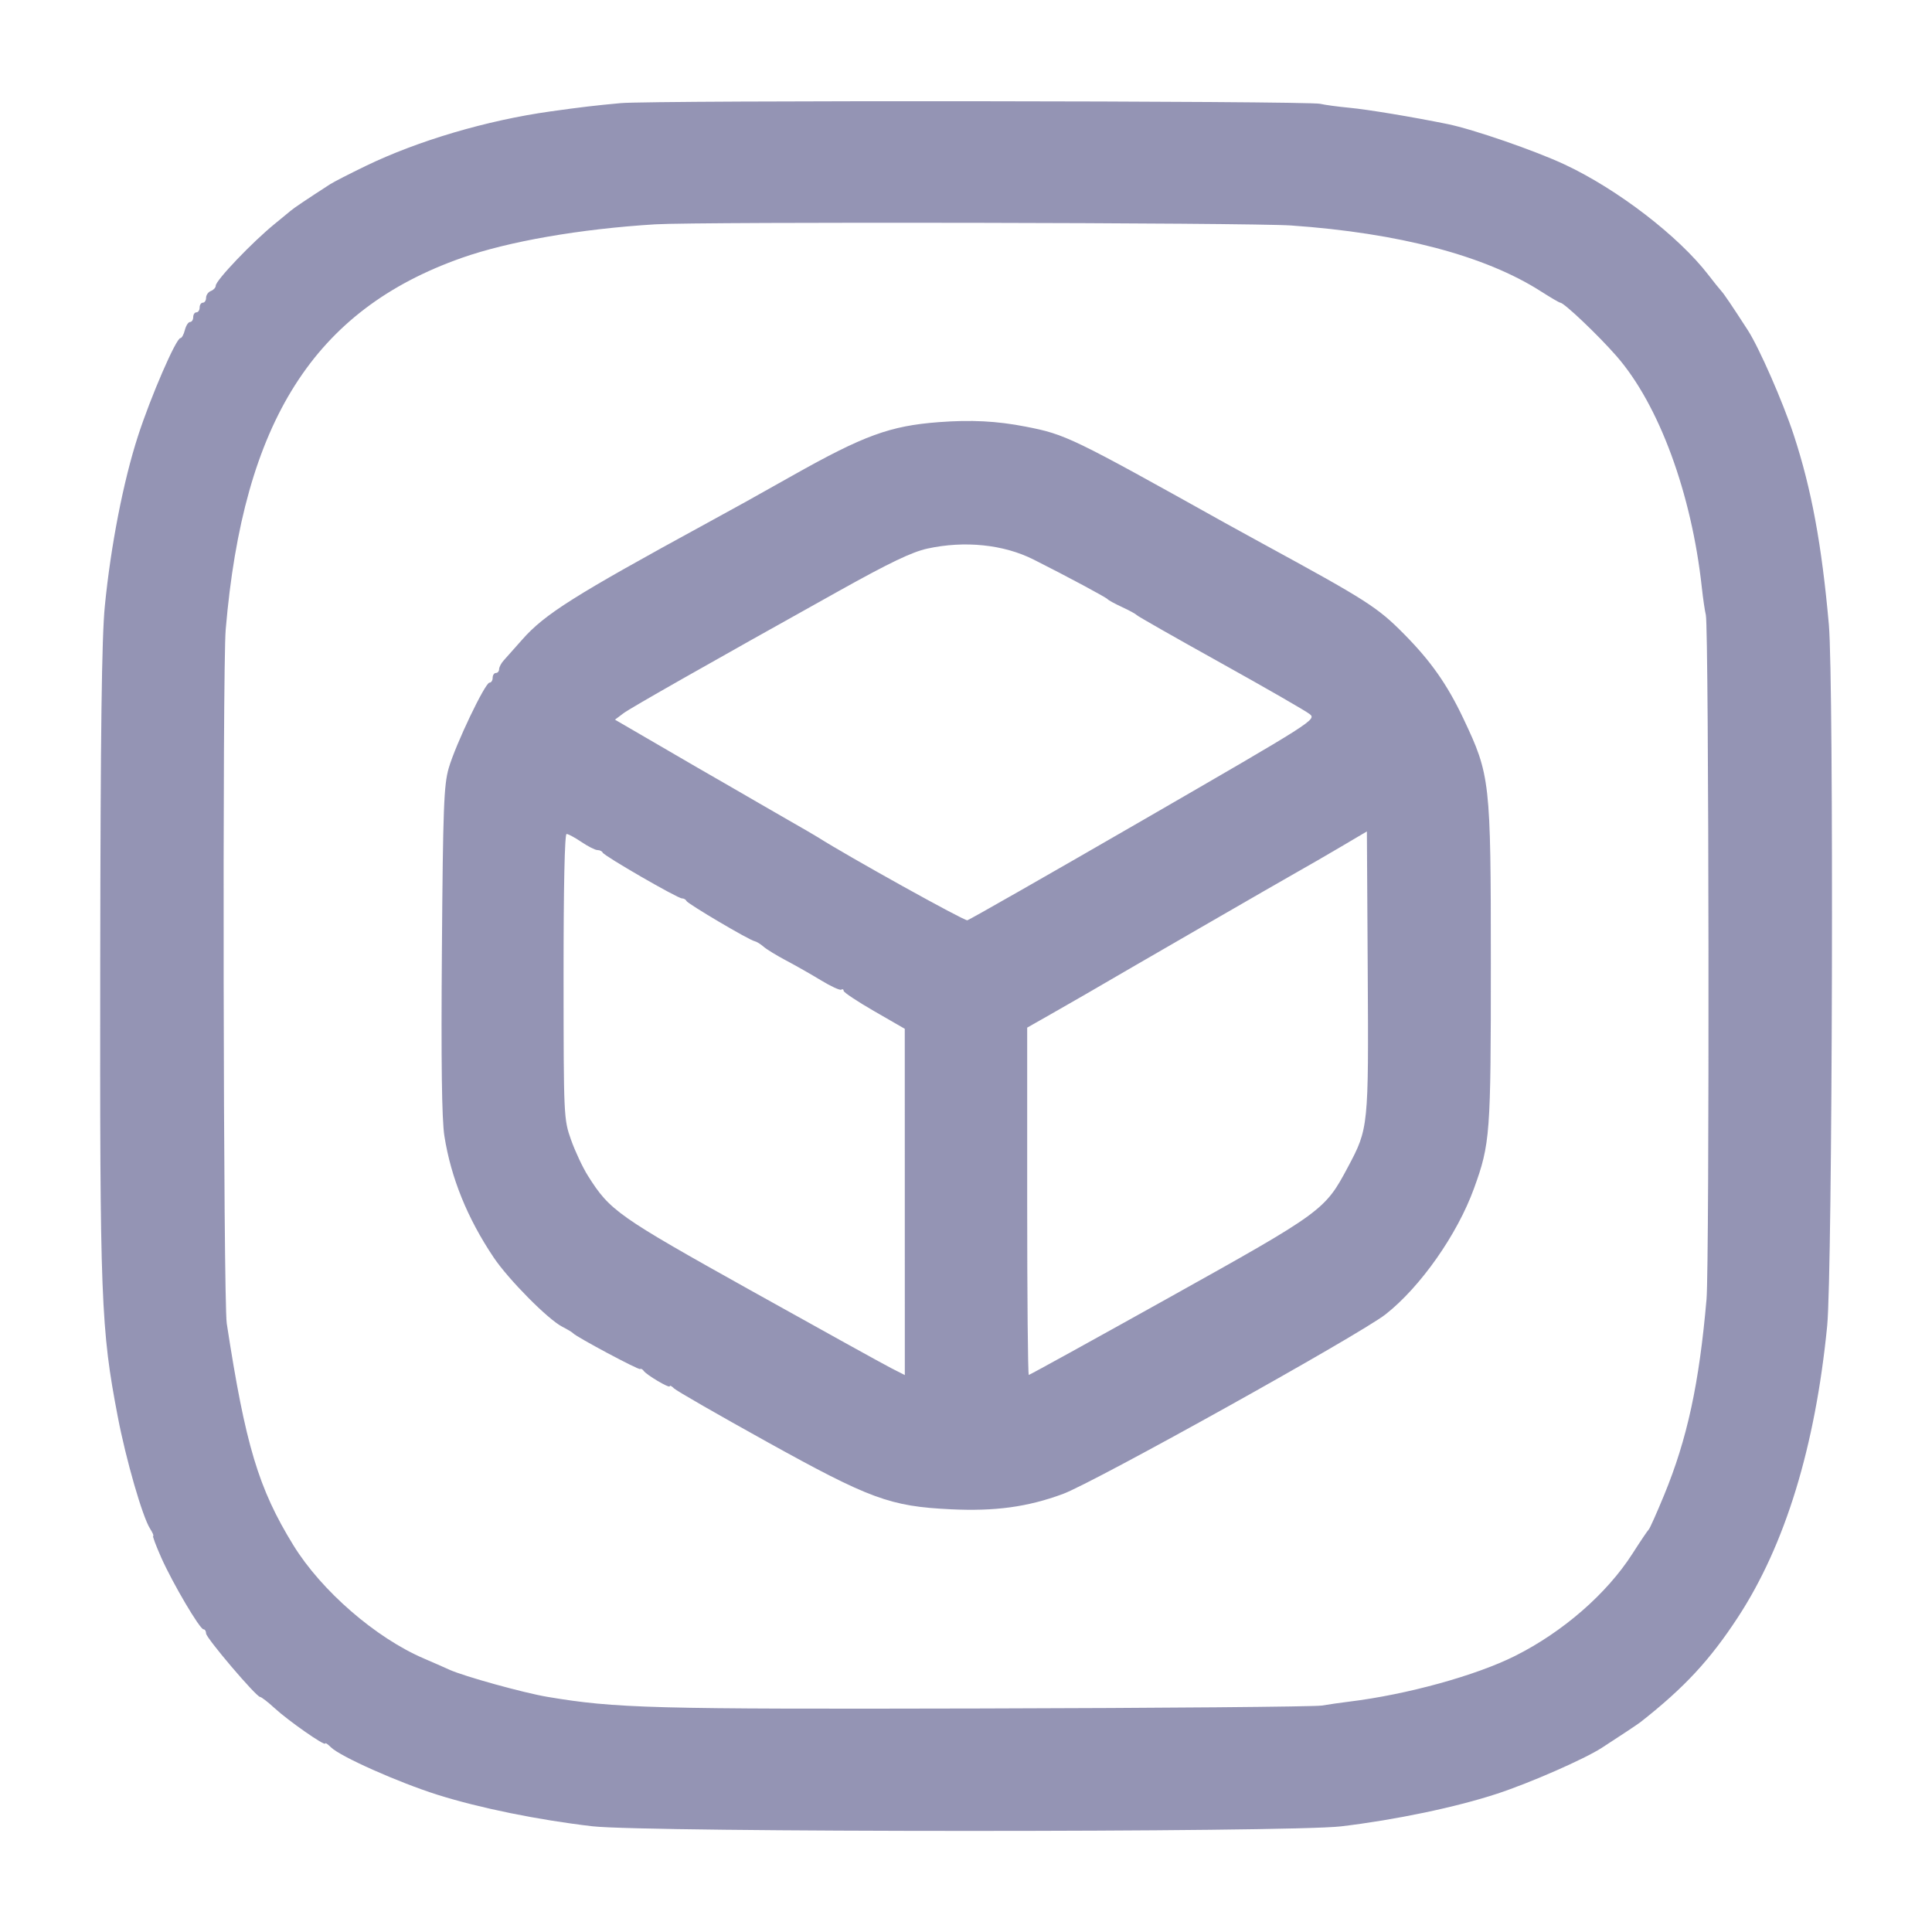 <svg xmlns="http://www.w3.org/2000/svg" width="600" height="600" viewBox="0 0 600 600" version="1.1"><path d="M 192.767 32.027 C 184.735 32.767, 180.521 33.264, 171 34.597 C 151.196 37.371, 129.798 43.687, 113.538 51.558 C 108.567 53.965, 103.607 56.511, 102.516 57.217 C 95.012 62.072, 91.338 64.543, 90.274 65.452 C 89.599 66.029, 87.383 67.850, 85.349 69.500 C 78.385 75.151, 67 87.079, 67 88.726 C 67 89.309, 66.325 90.045, 65.500 90.362 C 64.675 90.678, 64 91.626, 64 92.469 C 64 93.311, 63.550 94, 63 94 C 62.450 94, 62 94.675, 62 95.500 C 62 96.325, 61.550 97, 61 97 C 60.450 97, 60 97.675, 60 98.500 C 60 99.325, 59.559 100, 59.019 100 C 58.480 100, 57.756 101.125, 57.411 102.500 C 57.066 103.875, 56.447 105, 56.037 105 C 54.689 105, 46.820 123.156, 42.840 135.450 C 38.299 149.475, 34.397 169.505, 32.552 188.259 C 31.593 198.008, 31.217 226.951, 31.128 298 C 30.996 403.845, 31.333 412.615, 36.580 440 C 39.139 453.356, 44.246 471.053, 46.608 474.750 C 47.399 475.987, 47.830 477, 47.565 477 C 47.300 477, 48.435 480.037, 50.086 483.750 C 53.621 491.698, 62.050 506, 63.199 506 C 63.640 506, 64 506.580, 64 507.288 C 64 508.680, 79.589 526.997, 80.779 527.005 C 81.176 527.007, 83.214 528.583, 85.308 530.507 C 89.578 534.429, 101 542.406, 101 541.466 C 101 541.131, 101.788 541.647, 102.750 542.613 C 105.603 545.475, 123.649 553.520, 135.883 557.384 C 148.890 561.493, 167.280 565.232, 184 567.168 C 200.486 569.077, 400.491 569.096, 416.500 567.190 C 433.390 565.179, 452.200 561.244, 464.948 557.054 C 475.234 553.673, 492.056 546.295, 497.484 542.783 C 503.521 538.877, 508.620 535.488, 509.500 534.797 C 523.071 524.133, 531.008 515.586, 539.737 502.240 C 554.411 479.803, 563.753 449.295, 567.448 411.741 C 569.097 394.976, 569.538 211.637, 567.971 194 C 565.757 169.081, 562.554 151.785, 557.054 135.052 C 553.673 124.766, 546.295 107.944, 542.783 102.516 C 537.739 94.720, 535.457 91.348, 534.548 90.351 C 533.971 89.719, 532.166 87.469, 530.536 85.351 C 521.284 73.329, 502.330 58.770, 485.944 51.099 C 476.708 46.775, 457.505 40.145, 449.500 38.516 C 438.712 36.320, 424.790 34.009, 419.133 33.474 C 415.485 33.129, 411.375 32.573, 410 32.239 C 406.176 31.310, 202.717 31.112, 192.767 32.027 M 203.500 69.666 C 180.245 71.088, 157.972 74.950, 143.398 80.089 C 97.555 96.254, 75.555 130.891, 70.094 195.500 C 69.046 207.894, 69.343 403.975, 70.420 411 C 76.209 448.761, 80.263 462.261, 91.100 479.870 C 99.795 494, 116.653 508.636, 131.625 515.054 C 134.304 516.202, 137.847 517.759, 139.498 518.514 C 143.999 520.573, 162.607 525.733, 170 526.973 C 191.251 530.538, 202.015 530.826, 305 530.583 C 360.825 530.451, 408.300 530.042, 410.500 529.675 C 412.700 529.308, 416.525 528.760, 419 528.458 C 436.908 526.270, 458.321 520.370, 470.500 514.268 C 485.377 506.815, 499.029 494.925, 506.978 482.500 C 509.441 478.650, 511.716 475.275, 512.033 475 C 512.350 474.725, 514.499 469.913, 516.808 464.306 C 523.987 446.874, 527.697 429.740, 529.974 403.500 C 530.921 392.593, 530.725 195.069, 529.764 191 C 529.439 189.625, 528.880 185.800, 528.522 182.500 C 525.340 153.194, 515.182 125.644, 502 110.570 C 496.292 104.042, 485.724 94, 484.563 94 C 484.275 94, 481.540 92.401, 478.485 90.448 C 461.239 79.415, 434.446 72.354, 401 70.028 C 388.244 69.141, 217.219 68.827, 203.500 69.666 M 291.500 131.104 C 276.353 132.262, 268.256 135.226, 246 147.761 C 232.920 155.128, 229.324 157.126, 219.500 162.485 C 178.199 185.014, 169.162 190.713, 162.181 198.632 C 159.821 201.309, 157.240 204.213, 156.445 205.084 C 155.650 205.955, 155 207.193, 155 207.834 C 155 208.475, 154.550 209, 154 209 C 153.450 209, 153 209.675, 153 210.500 C 153 211.325, 152.558 212, 152.018 212 C 150.656 212, 141.494 231.194, 139.369 238.500 C 137.836 243.768, 137.576 250.663, 137.237 295 C 136.969 330.171, 137.203 347.723, 138.010 352.823 C 140.066 365.818, 145.150 378.345, 153.300 390.500 C 157.868 397.313, 170.175 409.753, 174.568 411.998 C 176.181 412.823, 177.725 413.754, 178 414.069 C 178.975 415.184, 198.278 425.495, 198.773 425.165 C 199.050 424.980, 199.552 425.229, 199.888 425.717 C 200.782 427.014, 208 431.279, 208 430.510 C 208 430.151, 208.598 430.455, 209.329 431.186 C 210.060 431.917, 222.998 439.356, 238.079 447.716 C 270.216 465.531, 276.391 467.802, 295.202 468.719 C 309.004 469.392, 319.109 468.016, 330.093 463.966 C 339.746 460.407, 422.367 414.416, 430.289 408.192 C 441.129 399.676, 452.560 383.406, 457.750 369.108 C 462.783 355.243, 463 352.338, 462.993 299.185 C 462.985 242.391, 462.801 240.755, 454.434 223.092 C 449.447 212.564, 444.344 205.302, 436.035 196.909 C 427.738 188.527, 424.552 186.493, 391.500 168.481 C 387.650 166.383, 382.700 163.662, 380.500 162.434 C 332.694 135.755, 330.967 134.921, 318.534 132.493 C 309.573 130.744, 301.584 130.333, 291.500 131.104 M 288 170.373 C 283.208 171.423, 276.286 174.739, 260.500 183.544 C 220.130 206.062, 195.766 219.892, 193.636 221.500 L 190.985 223.500 203.024 230.500 C 209.646 234.350, 215.837 237.952, 216.782 238.504 C 217.727 239.056, 222.027 241.531, 226.338 244.004 C 230.649 246.477, 234.924 248.952, 235.838 249.504 C 236.752 250.056, 240.875 252.433, 245 254.787 C 249.125 257.140, 253.175 259.494, 254 260.018 C 263.429 266.006, 299.484 286.037, 300.416 285.805 C 301.092 285.637, 325.780 271.550, 355.277 254.500 C 408.263 223.873, 408.882 223.479, 406.705 221.744 C 405.492 220.779, 393.025 213.607, 379 205.808 C 364.975 198.008, 353.275 191.349, 353 191.011 C 352.725 190.673, 350.700 189.565, 348.500 188.550 C 346.300 187.535, 344.275 186.433, 344 186.102 C 343.501 185.501, 331.403 179.018, 321 173.776 C 311.697 169.089, 299.566 167.838, 288 170.373 M 416.500 262.929 C 412.100 265.526, 406.147 268.968, 403.271 270.576 C 398.918 273.010, 348.719 302.009, 337 308.859 C 335.075 309.984, 330.238 312.758, 326.250 315.022 L 319 319.140 319 373.070 C 319 402.732, 319.224 427, 319.499 427 C 319.773 427, 339.236 416.271, 362.749 403.158 C 410.982 376.258, 411.426 375.935, 418.665 362.339 C 424.997 350.447, 425.048 349.933, 424.761 301.810 L 424.500 258.206 416.500 262.929 M 175.021 303.250 C 175.042 346.890, 175.074 347.590, 177.349 354 C 178.618 357.575, 180.971 362.587, 182.578 365.137 C 189.427 376.008, 191.793 377.673, 233.202 400.781 C 254.816 412.842, 274.413 423.684, 276.750 424.875 L 281 427.041 280.992 373.270 L 280.985 319.500 271.492 314.031 C 266.272 311.023, 262 308.183, 262 307.722 C 262 307.260, 261.661 307.092, 261.247 307.348 C 260.832 307.604, 258.020 306.308, 254.997 304.467 C 251.973 302.627, 247.102 299.857, 244.172 298.312 C 241.241 296.767, 238.074 294.827, 237.133 294.002 C 236.192 293.176, 234.936 292.407, 234.342 292.294 C 232.673 291.975, 213.543 280.676, 213.167 279.787 C 212.983 279.354, 212.360 279, 211.782 279 C 210.427 279, 187.607 265.821, 187.167 264.784 C 186.983 264.353, 186.259 264, 185.556 264 C 184.854 264, 182.621 262.875, 180.595 261.500 C 178.569 260.125, 176.481 259, 175.956 259 C 175.362 259, 175.008 275.773, 175.021 303.250" stroke="none" fill="#9494b4" fill-rule="evenodd"/></svg>